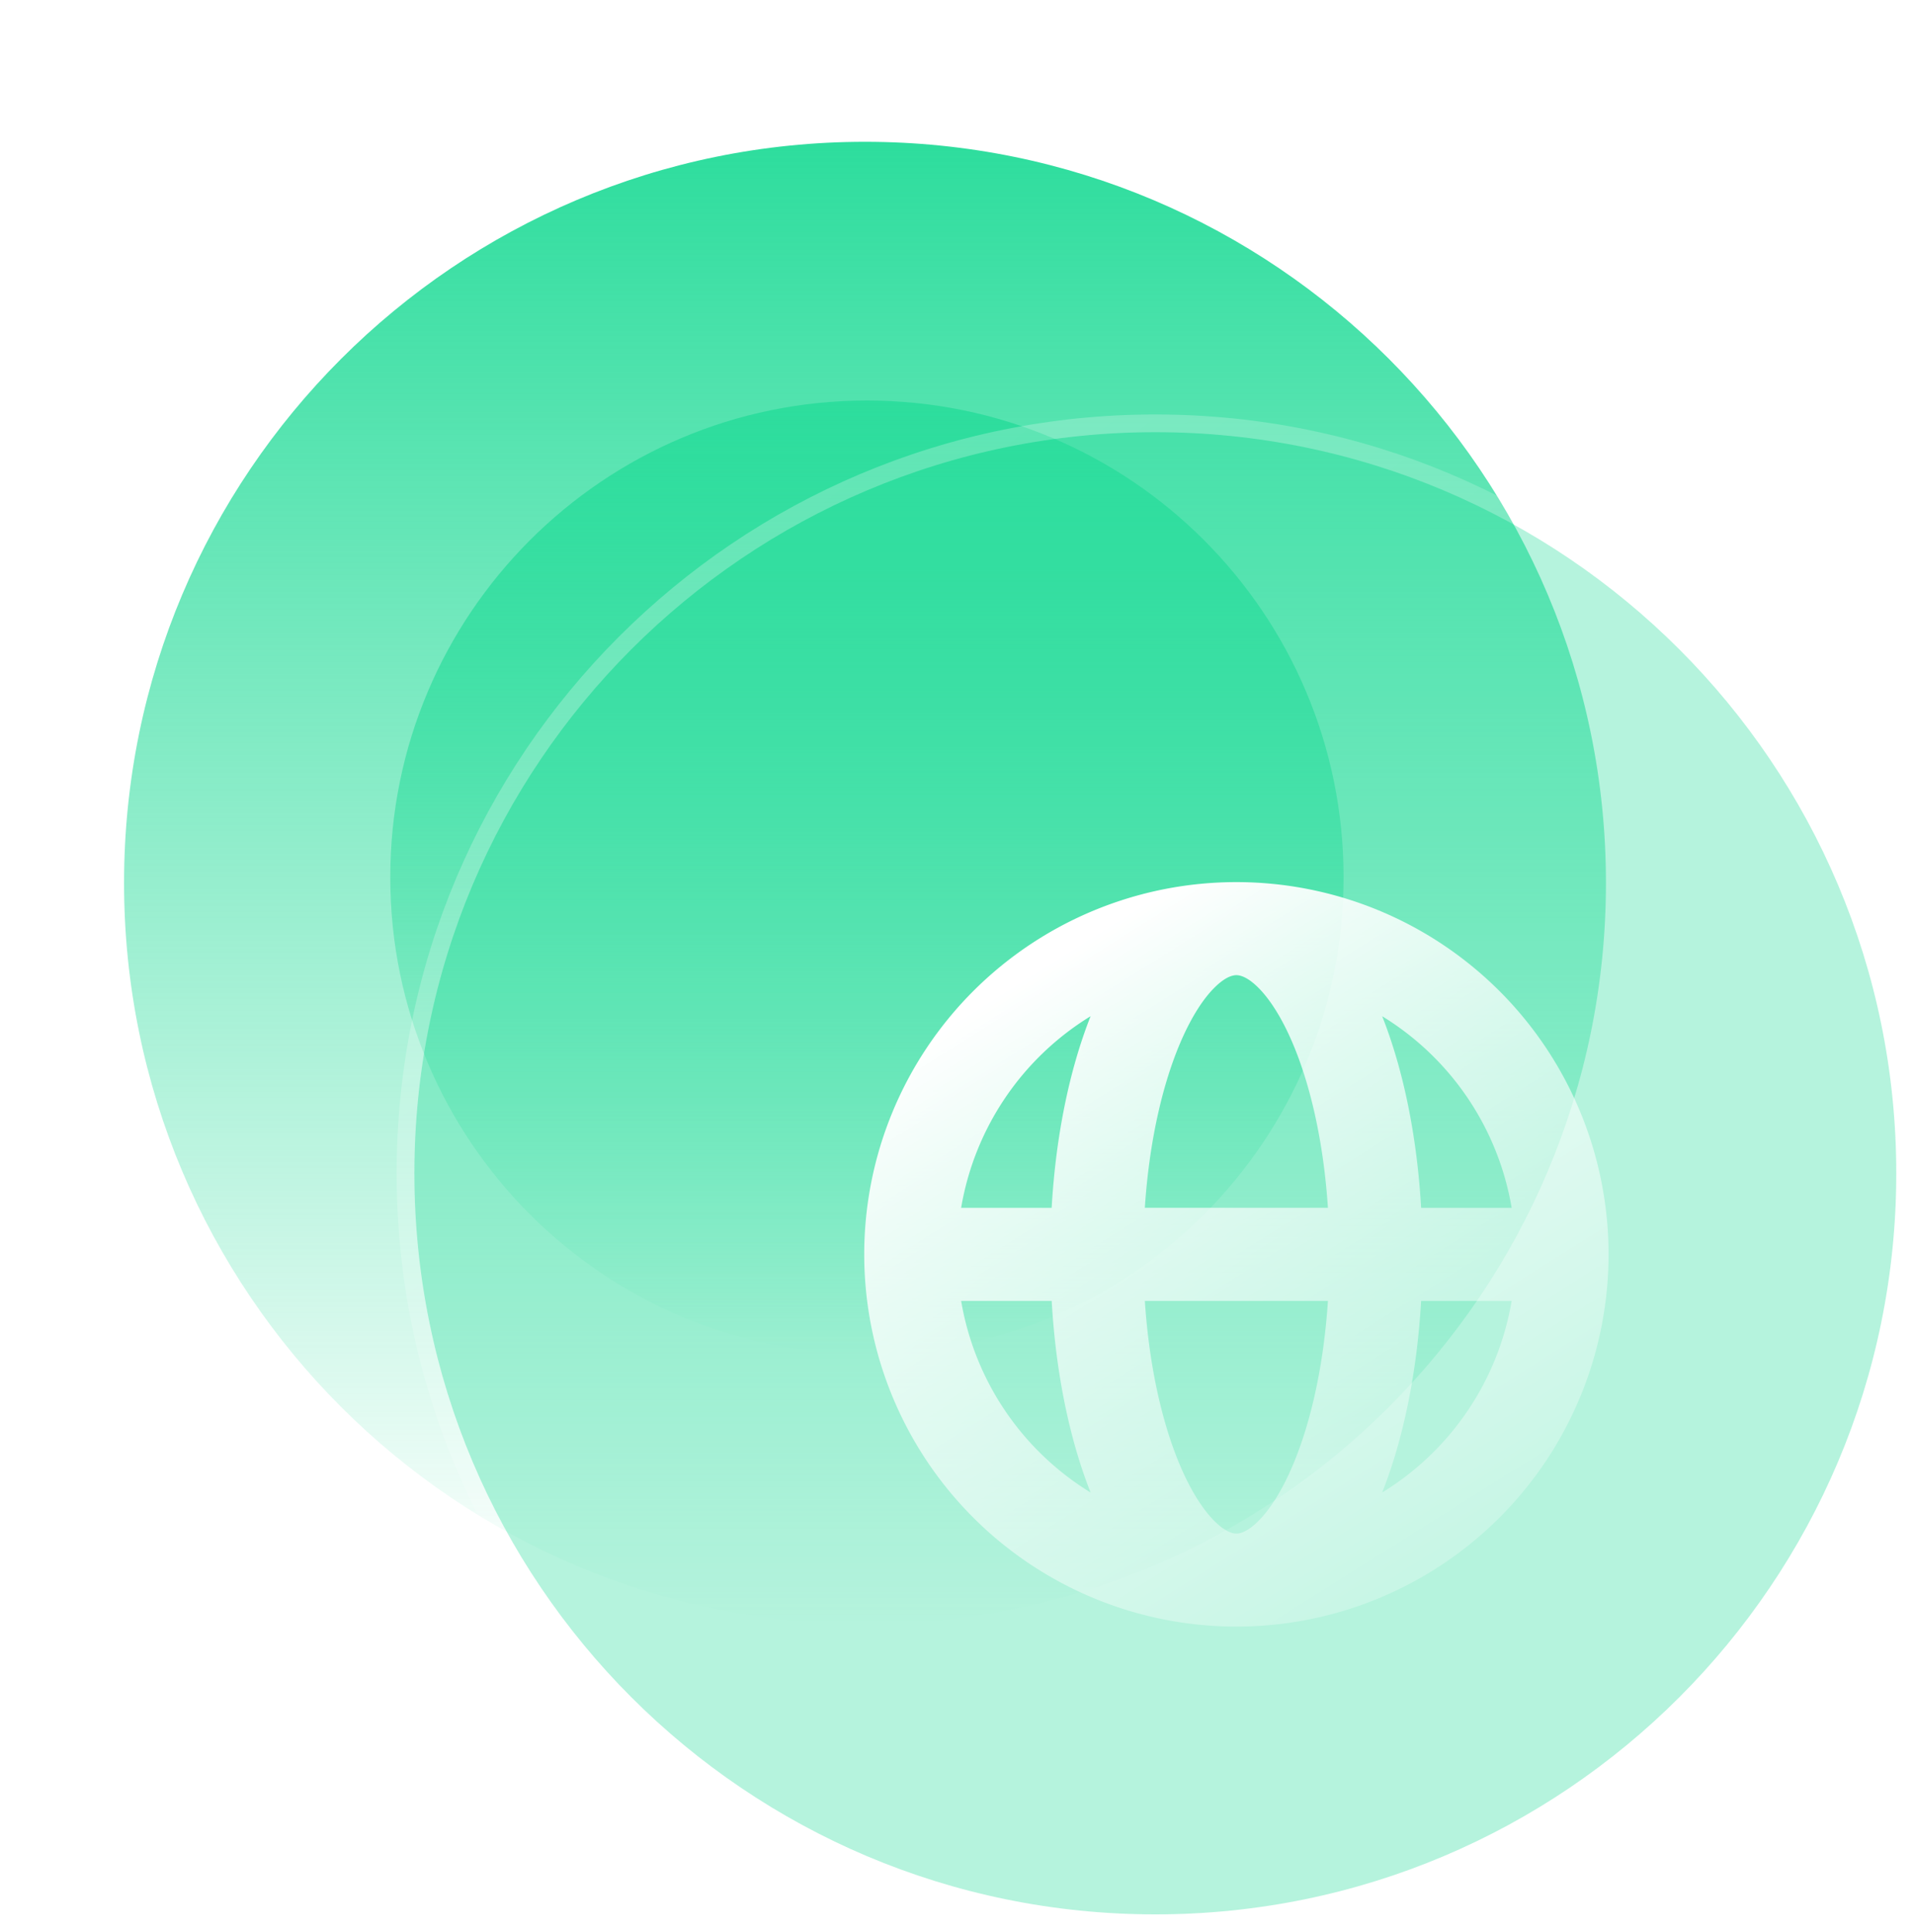 <svg width="108" height="109" fill="none" xmlns="http://www.w3.org/2000/svg"><g filter="url(#filter0_b)"><path d="M90.618 49.809c0 23.09-18.718 41.809-41.81 41.809C25.719 91.618 7 72.9 7 49.808 7 26.723 25.718 8 48.809 8c23.09 0 41.809 18.722 41.809 41.809z" fill="url(#paint0_linear)"/></g><g filter="url(#filter1_f)"><path d="M48.917 22.596c-14.846 0-26.896 12.052-26.896 26.896 0 14.85 12.05 26.896 26.896 26.896 14.874 0 26.896-12.047 26.896-26.896 0-14.844-12.022-26.896-26.896-26.896z" fill="url(#paint1_linear)"/></g><g filter="url(#filter2_b)"><path d="M107 66.191C107 89.282 88.282 108 65.19 108c-23.09 0-41.808-18.718-41.808-41.809 0-23.087 18.718-41.809 41.809-41.809 23.09 0 41.809 18.722 41.809 41.81z" fill="#2DDD9D" fill-opacity=".35"/><path d="M65.19 108.5c23.368 0 42.31-18.942 42.31-42.309 0-23.363-18.942-42.309-42.31-42.309-23.366 0-42.308 18.946-42.308 42.31 0 23.366 18.942 42.308 42.309 42.308z" stroke="url(#paint2_linear)" stroke-linecap="round" stroke-linejoin="round"/></g><g filter="url(#filter3_bd)"><path fill-rule="evenodd" clip-rule="evenodd" d="M49.233 63.14h5.108c.233-4.059 1.005-7.797 2.197-10.81a15.761 15.761 0 00-7.305 10.81zm15.532-18.376a21 21 0 100 42 21 21 0 000-42zm0 5.25c-.2 0-.61.084-1.221.688-.625.614-1.305 1.636-1.935 3.103-1.02 2.38-1.766 5.623-2.01 9.334H69.93c-.245-3.711-.99-6.953-2.011-9.334-.63-1.47-1.313-2.489-1.935-3.103-.611-.603-1.02-.688-1.22-.688zM75.189 63.14c-.234-4.058-1.006-7.796-2.198-10.81a15.761 15.761 0 017.306 10.81h-5.108zm-5.258 5.25H59.599c.244 3.712.99 6.954 2.01 9.335.63 1.47 1.313 2.489 1.935 3.103.612.603 1.021.688 1.22.688.2 0 .61-.085 1.221-.688.625-.614 1.308-1.636 1.935-3.103 1.021-2.38 1.766-5.623 2.01-9.335zm3.06 10.81c1.192-3.01 1.964-6.751 2.198-10.81h5.108A15.761 15.761 0 0172.99 79.2zm-16.453 0c-1.192-3.013-1.964-6.751-2.195-10.81h-5.11a15.761 15.761 0 007.305 10.81z" fill="url(#paint3_linear)"/></g><defs><linearGradient id="paint0_linear" x1="48.809" y1="8" x2="48.809" y2="91.618" gradientUnits="userSpaceOnUse"><stop stop-color="#2DDD9D"/><stop offset="1" stop-color="#2DDD9D" stop-opacity="0"/></linearGradient><linearGradient id="paint1_linear" x1="48.917" y1="22.596" x2="48.917" y2="76.388" gradientUnits="userSpaceOnUse"><stop stop-color="#2DDD9D"/><stop offset="1" stop-color="#2DDD9D" stop-opacity="0"/></linearGradient><linearGradient id="paint2_linear" x1="36.692" y1="34.124" x2="90.032" y2="100.186" gradientUnits="userSpaceOnUse"><stop stop-color="#fff" stop-opacity=".25"/><stop offset="1" stop-color="#fff" stop-opacity="0"/></linearGradient><linearGradient id="paint3_linear" x1="50.59" y1="51.59" x2="79.265" y2="97.264" gradientUnits="userSpaceOnUse"><stop stop-color="#fff"/><stop offset="1" stop-color="#fff" stop-opacity="0"/></linearGradient><filter id="filter0_b" x="-6" y="-5" width="109.618" height="109.618" filterUnits="userSpaceOnUse" color-interpolation-filters="sRGB"><feFlood flood-opacity="0" result="BackgroundImageFix"/><feGaussianBlur in="BackgroundImage" stdDeviation="6.5"/><feComposite in2="SourceAlpha" operator="in" result="effect1_backgroundBlur"/><feBlend in="SourceGraphic" in2="effect1_backgroundBlur" result="shape"/></filter><filter id="filter1_f" x=".021" y=".596" width="97.791" height="97.791" filterUnits="userSpaceOnUse" color-interpolation-filters="sRGB"><feFlood flood-opacity="0" result="BackgroundImageFix"/><feBlend in="SourceGraphic" in2="BackgroundImageFix" result="shape"/><feGaussianBlur stdDeviation="11" result="effect1_foregroundBlur"/></filter><filter id="filter2_b" x="7.382" y="8.382" width="115.618" height="115.618" filterUnits="userSpaceOnUse" color-interpolation-filters="sRGB"><feFlood flood-opacity="0" result="BackgroundImageFix"/><feGaussianBlur in="BackgroundImage" stdDeviation="7.5"/><feComposite in2="SourceAlpha" operator="in" result="effect1_backgroundBlur"/><feBlend in="SourceGraphic" in2="effect1_backgroundBlur" result="shape"/></filter><filter id="filter3_bd" x="24.765" y="25.765" width="80" height="80" filterUnits="userSpaceOnUse" color-interpolation-filters="sRGB"><feFlood flood-opacity="0" result="BackgroundImageFix"/><feGaussianBlur in="BackgroundImage" stdDeviation="7.5"/><feComposite in2="SourceAlpha" operator="in" result="effect1_backgroundBlur"/><feColorMatrix in="SourceAlpha" values="0 0 0 0 0 0 0 0 0 0 0 0 0 0 0 0 0 0 127 0"/><feOffset dx="5" dy="5"/><feGaussianBlur stdDeviation="5"/><feColorMatrix values="0 0 0 0 0.041 0 0 0 0 0.517 0 0 0 0 0.342 0 0 0 0.3 0"/><feBlend in2="effect1_backgroundBlur" result="effect2_dropShadow"/><feBlend in="SourceGraphic" in2="effect2_dropShadow" result="shape"/></filter></defs></svg>